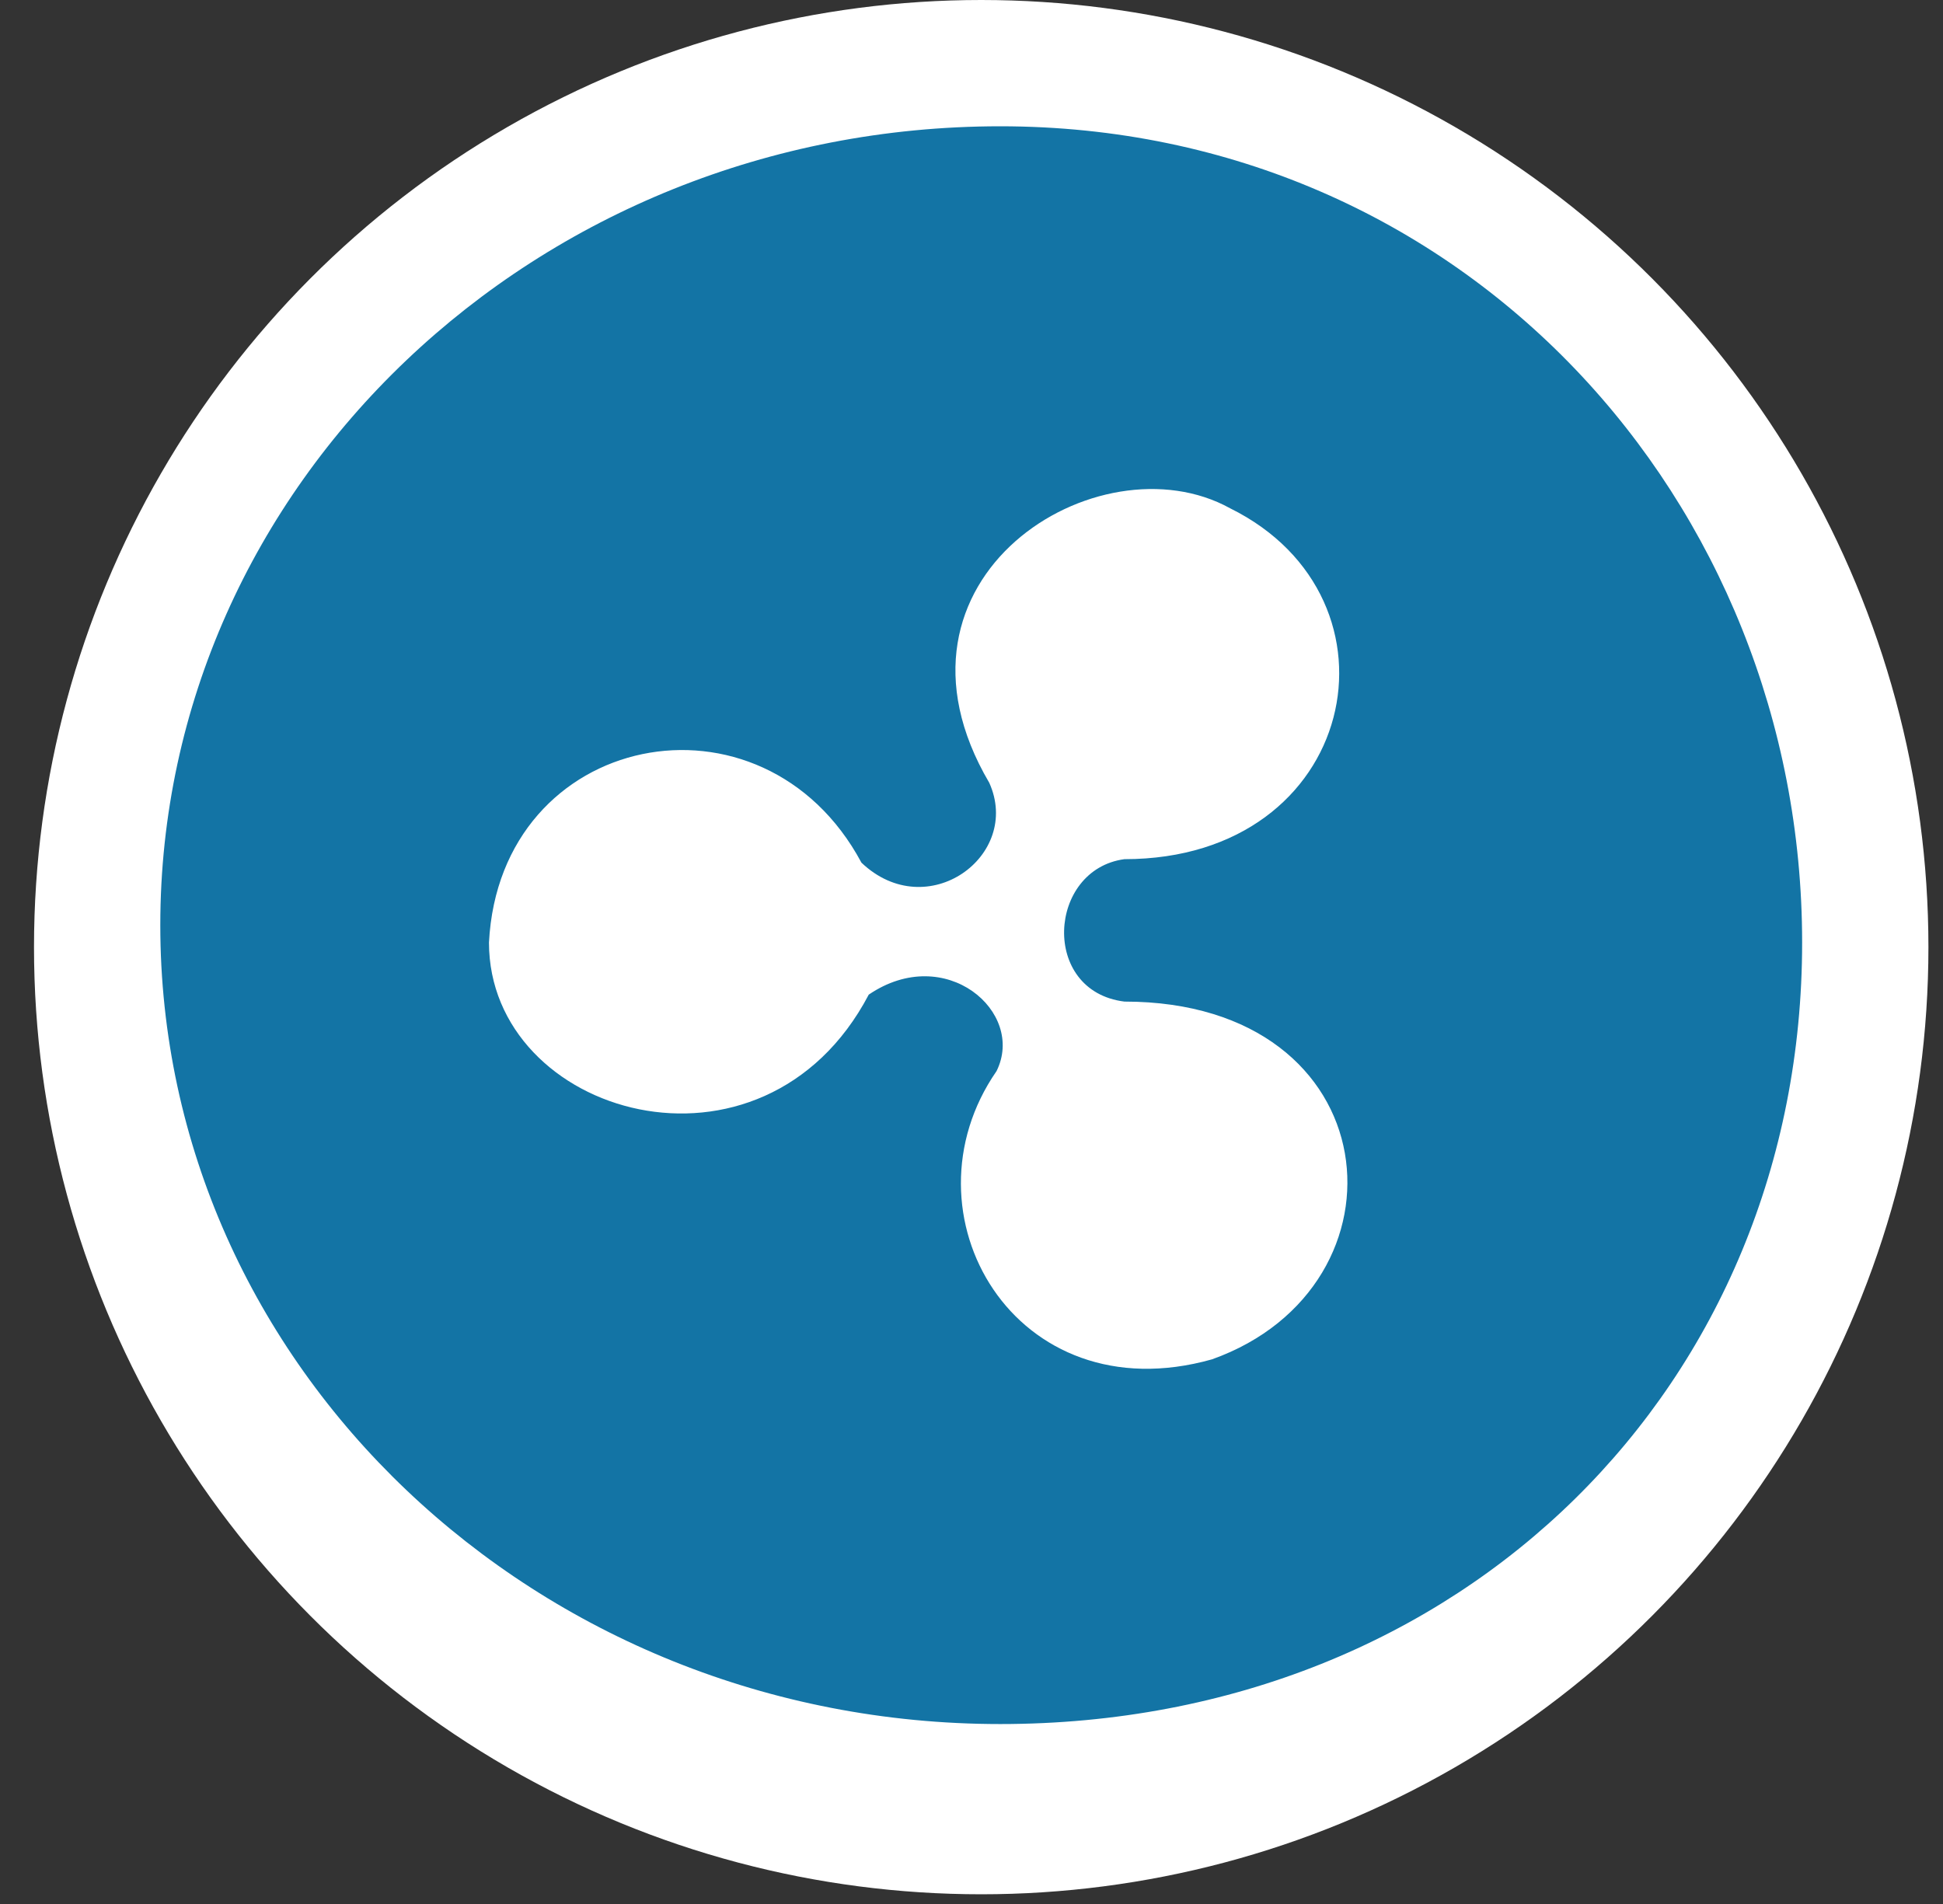 <svg width="50" height="49" viewBox="0 0 50 49" fill="none" xmlns="http://www.w3.org/2000/svg">
<rect x="0" y="0" width="50" height="49" fill="#333333" stroke="none"/>
<circle cx="25.25" cy="24.375" r="24.375" fill="white"/>
<path d="M25.739 3.25C13.804 3.25 4.125 12.457 4.125 23.809C4.125 35.162 13.804 44.369 25.739 44.369C37.673 44.369 46.375 35.609 46.375 24.256C46.375 12.904 37.673 3.25 25.739 3.25ZM31.189 34.983C26.115 36.413 23.108 31.229 25.645 27.564C26.397 26.044 24.329 24.256 22.356 25.597C19.631 30.782 12.583 28.726 12.583 24.256C12.864 18.804 19.631 17.463 22.168 22.201C23.859 23.809 26.303 22.022 25.457 20.145C22.356 14.871 28.276 11.206 31.659 13.083C36.358 15.407 34.948 22.111 28.934 22.111C26.96 22.379 26.773 25.508 28.934 25.776C35.794 25.776 36.452 33.106 31.189 34.983Z" fill="#1374A5"/>
</svg>
